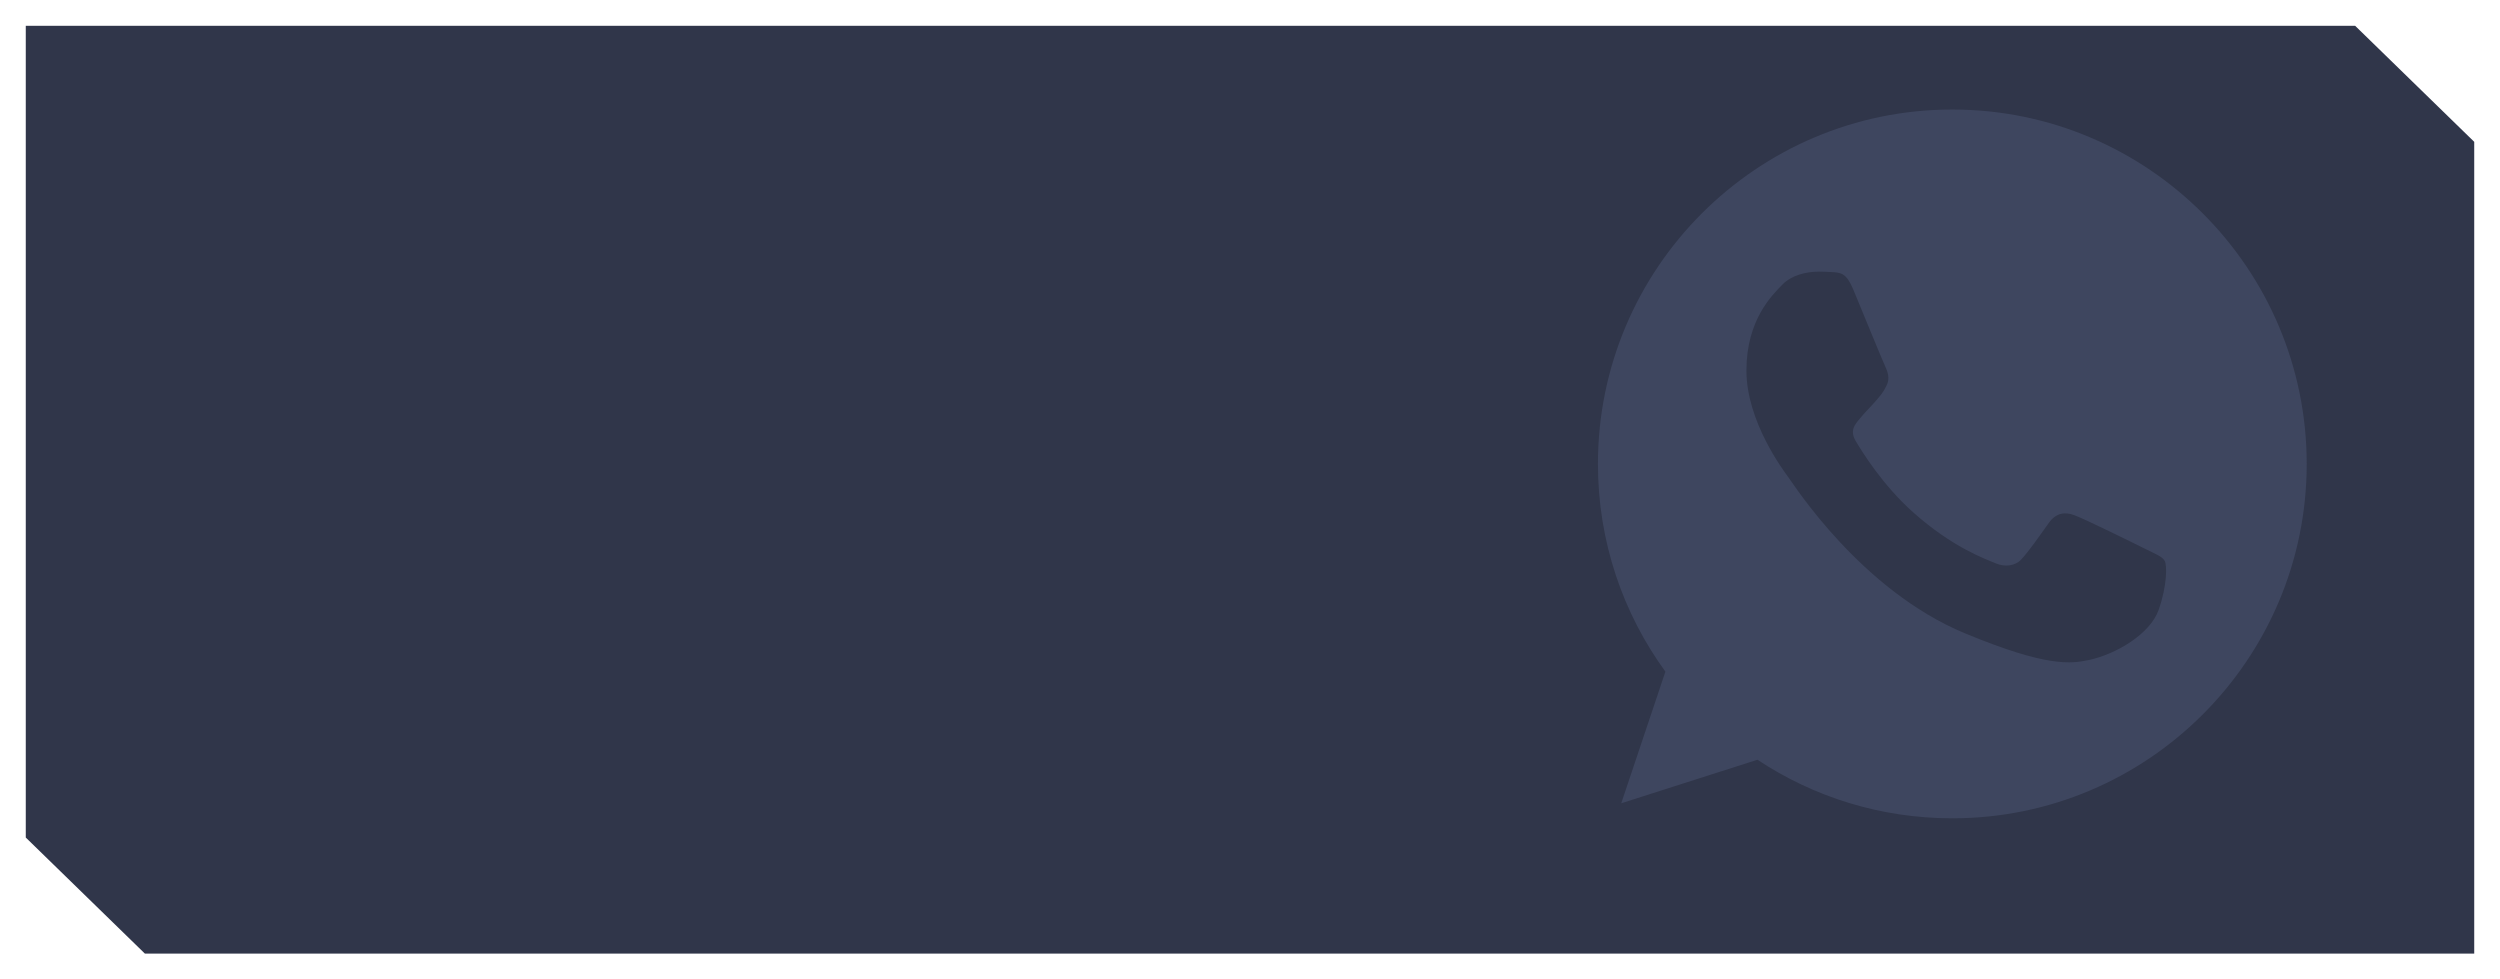 <svg width="388" height="152" viewBox="0 0 388 152" fill="none" xmlns="http://www.w3.org/2000/svg">
<g filter="url(#filter0_d)">
<path fill-rule="evenodd" clip-rule="evenodd" d="M361.513 0H0V125.987L18.487 144H380V18.013L361.513 0Z" fill="#30364A"/>
</g>
<path d="M303.014 17H302.986C272.661 17 248 41.667 248 72C248 84.031 251.878 95.183 258.471 104.237L251.616 124.669L272.757 117.911C281.454 123.673 291.828 127 303.014 127C333.339 127 358 102.326 358 72C358 41.674 333.339 17 303.014 17ZM335.017 94.667C333.69 98.414 328.424 101.521 324.223 102.429C321.349 103.041 317.596 103.529 304.959 98.29C288.796 91.594 278.388 75.169 277.576 74.104C276.799 73.038 271.045 65.407 271.045 57.514C271.045 49.622 275.053 45.779 276.669 44.129C277.996 42.774 280.189 42.156 282.292 42.156C282.973 42.156 283.585 42.19 284.135 42.218C285.751 42.286 286.562 42.383 287.627 44.933C288.954 48.13 292.186 56.023 292.571 56.834C292.962 57.645 293.354 58.745 292.804 59.811C292.289 60.911 291.835 61.399 291.024 62.334C290.212 63.269 289.442 63.984 288.631 64.987C287.889 65.861 287.05 66.796 287.985 68.411C288.92 69.993 292.151 75.266 296.909 79.501C303.048 84.966 308.026 86.713 309.806 87.455C311.133 88.005 312.714 87.874 313.684 86.843C314.914 85.516 316.434 83.316 317.981 81.151C319.081 79.597 320.469 79.404 321.927 79.954C323.412 80.47 331.27 84.354 332.886 85.159C334.501 85.97 335.567 86.355 335.959 87.036C336.344 87.716 336.344 90.913 335.017 94.667Z" fill="#3E465F"/>
<defs>
<filter id="filter0_d" x="0" y="0" width="388" height="152" filterUnits="userSpaceOnUse" color-interpolation-filters="sRGB">
<feFlood flood-opacity="0" result="BackgroundImageFix"/>
<feColorMatrix in="SourceAlpha" type="matrix" values="0 0 0 0 0 0 0 0 0 0 0 0 0 0 0 0 0 0 127 0"/>
<feOffset dx="4" dy="4"/>
<feGaussianBlur stdDeviation="2"/>
<feColorMatrix type="matrix" values="0 0 0 0 0 0 0 0 0 0 0 0 0 0 0 0 0 0 0.25 0"/>
<feBlend mode="normal" in2="BackgroundImageFix" result="effect1_dropShadow"/>
<feBlend mode="normal" in="SourceGraphic" in2="effect1_dropShadow" result="shape"/>
</filter>
</defs>
</svg>
